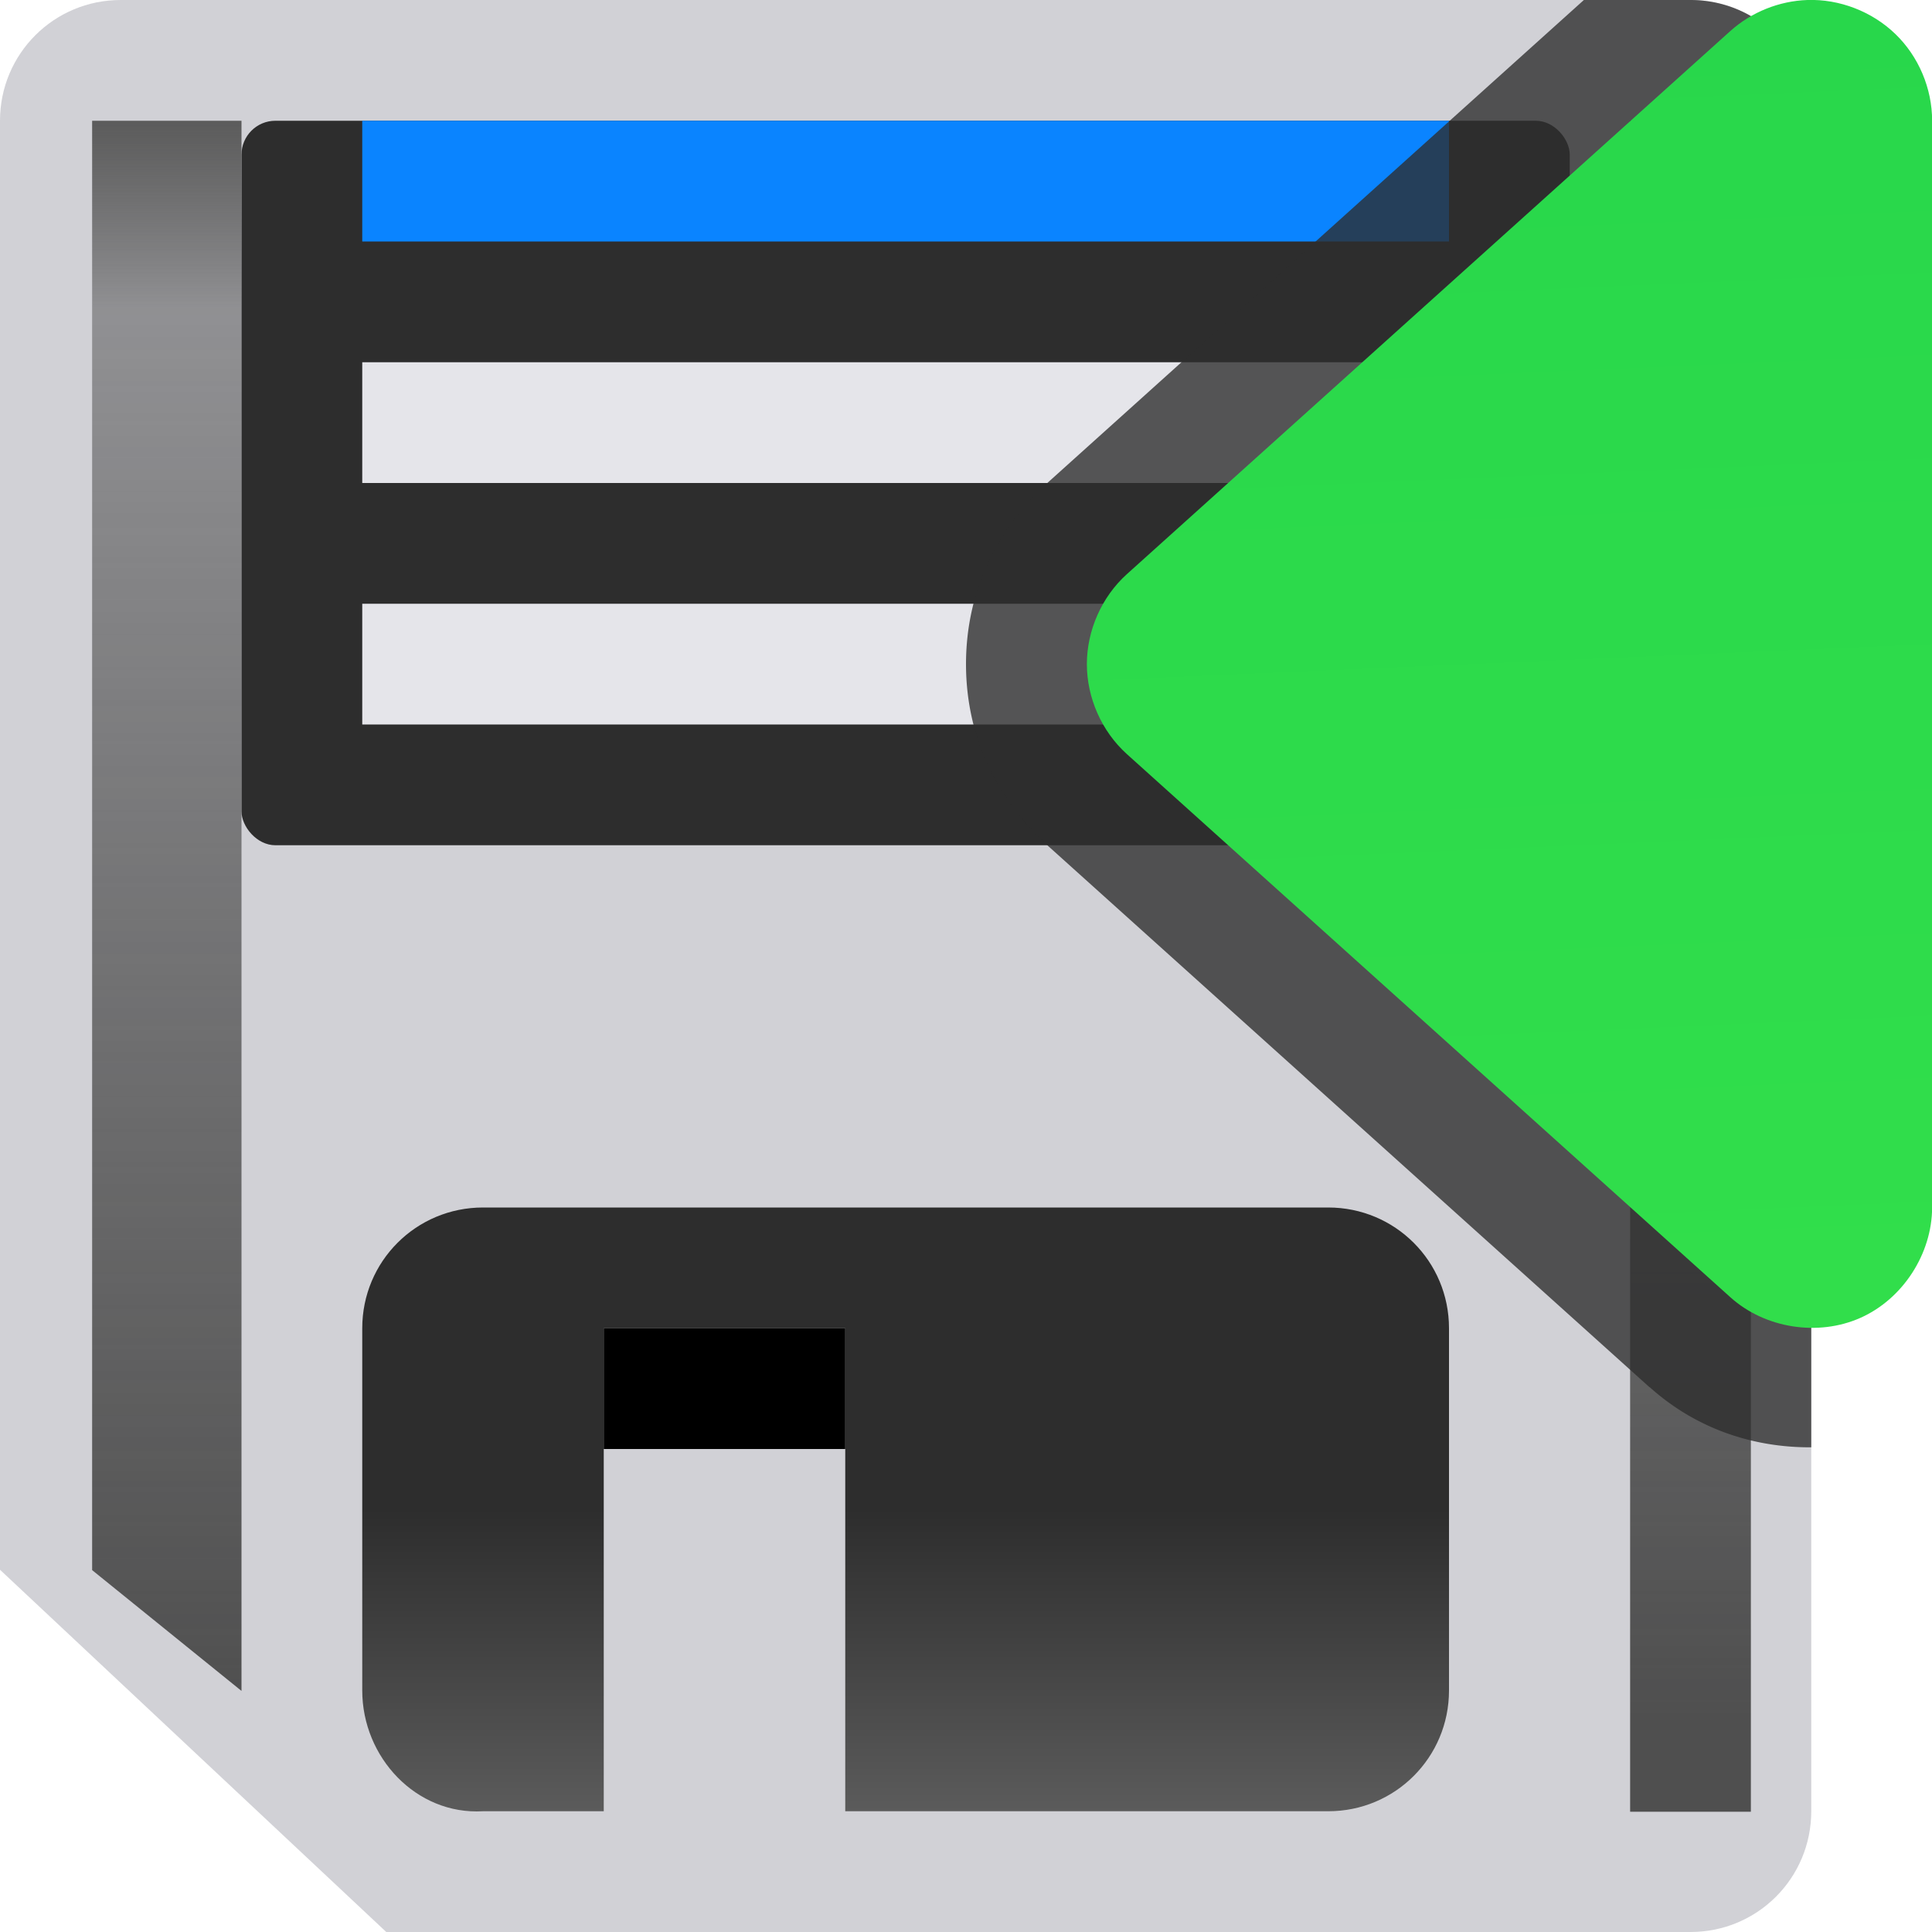 <svg viewBox="0 0 16 16" xmlns="http://www.w3.org/2000/svg" xmlns:xlink="http://www.w3.org/1999/xlink"><linearGradient id="a" gradientUnits="userSpaceOnUse" x1="15" x2="15" y1="18" y2="1"><stop offset="0" stop-color="#4f4f4f"/><stop offset=".882" stop-color="#4f4f4f" stop-opacity=".498"/><stop offset="1" stop-color="#5b5b5b"/></linearGradient><linearGradient id="b" gradientTransform="matrix(0 1.066 -1.066 0 -22.973 -1.527)" gradientUnits="userSpaceOnUse" x1="11.505" x2="1.433" y1="-22.083" y2="-22.521"><stop offset="0" stop-color="#31de4b"/><stop offset="1" stop-color="#28d74b"/></linearGradient><filter id="c" color-interpolation-filters="sRGB" height="1.071" width="2.278" x="-.639" y="-.035"><feGaussianBlur stdDeviation=".266"/></filter><linearGradient id="d" gradientUnits="userSpaceOnUse" x1="9" x2="9" y1="15" y2="10"><stop offset="0" stop-color="#5b5b5b"/><stop offset=".5" stop-color="#2d2d2d"/><stop offset="1" stop-color="#2d2d2d"/></linearGradient>





     /&amp;amp;amp;amp;gt;
 <g transform="translate(-1)"><path d="m2 0c-.554 0-1 .446-1 1v12l3.199 3h10.801c.554 0 1-.446 1-1v-14c0-.554-.446-1-1-1z" fill="#d1d1d6"/><g fill="#2d2d2d"><rect height="6" ry=".281" width="11" x="3" y="1"/><path d="m5 10c-.554 0-1 .446-1 1v3c0 .554.447 1.032 1 1h1v-4h2v4h4c.554 0 1-.446 1-1v-3c0-.554-.446-1-1-1z" fill="url(#d)"/></g><path d="m6 11h2v1h-2z"/><path d="m14 1h1v18h-1z" fill="url(#a)" filter="url(#c)" transform="matrix(1 0 0 .778 .5 .222)"/><path d="m15 1h1.237v16.714l-1.237-1.286z" fill="url(#a)" filter="url(#c)" transform="matrix(1 0 0 .778 -13.237 .222)"/><path d="m4 5h9v1h-9z" fill="#e5e5ea"/><path d="m4 3h9v1h-9z" fill="#e5e5ea"/><path d="m4 1h9v1h-9z" fill="#0a84ff"/><path d="m13.117 0-4.457 4.012a1 1 0 0 1 0 .002c-.427.385-.66.914-.66 1.486s.233 1.101.66 1.486a1 1 0 0 1 0 .002l5 4.5a1 1 0 0 1 .002 0c.382.343.855.501 1.338.498v-10.986c0-.554-.446-1-1-1z" fill="#2d2d2d" fill-opacity=".784" transform="translate(1)"/></g><path d="m1.033-0c-.267-.009-.536.095-.729.281s-.305.451-.305.719v9c.001.384.243.758.594.914.351.156.79.087 1.076-.17l5-4.5c.207-.187.33-.465.33-.744s-.123-.557-.33-.744l-5-4.5c-.174-.156-.403-.248-.637-.256z" fill="url(#b)" transform="matrix(-1 0 0 1 16 0)"/></svg>